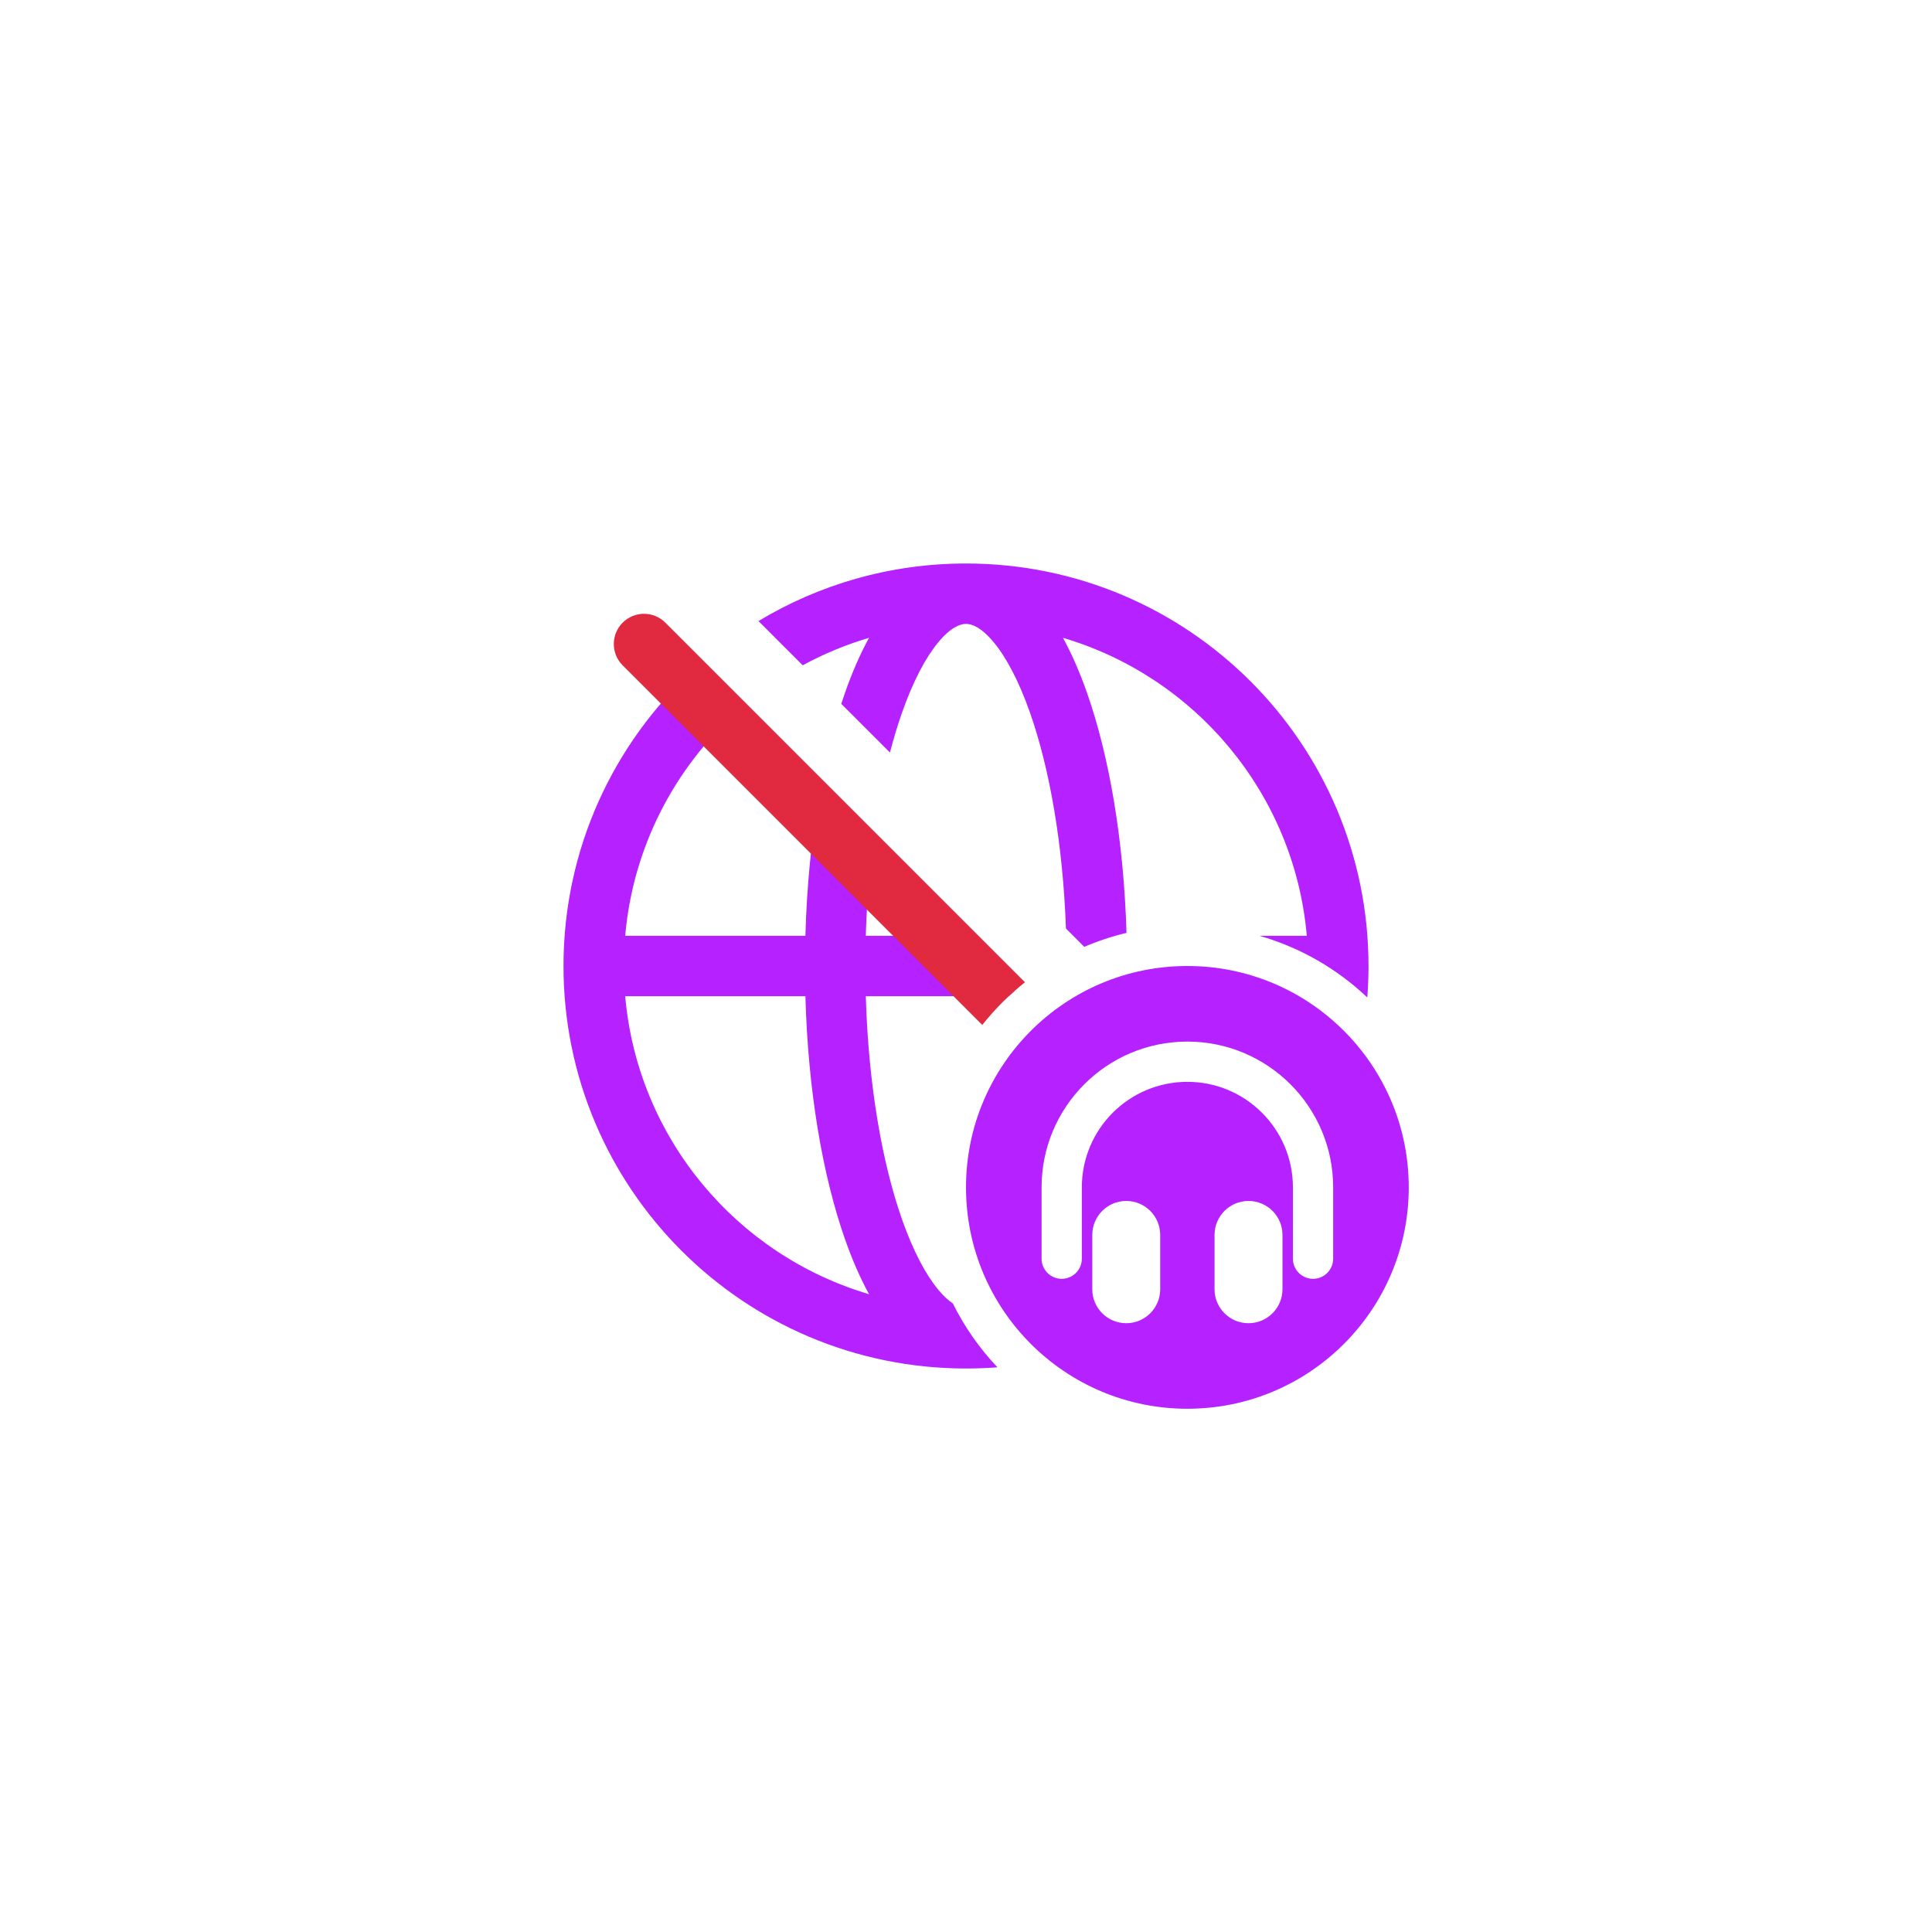 <svg width="144" height="144" viewBox="0 0 144 144" fill="none" xmlns="http://www.w3.org/2000/svg">
    <path fill-rule="evenodd" clip-rule="evenodd"
          d="M75.189 74.25H64.532C64.723 80.812 65.737 86.631 67.228 90.876C68.062 93.249 69.003 95.009 69.936 96.132C70.342 96.621 70.704 96.942 71.019 97.15C71.887 98.902 73.011 100.505 74.343 101.91C73.57 101.97 72.788 102 72 102C55.431 102 42 88.569 42 72C42 63.264 45.734 55.401 51.693 49.918C51.751 49.988 51.813 50.056 51.879 50.121L54.869 53.111C50.249 57.304 47.173 63.169 46.598 69.75H60.031C60.132 66.04 60.484 62.507 61.045 59.288L65.01 63.253C64.762 65.307 64.598 67.484 64.532 69.75H71.507L75.618 73.861C75.473 73.988 75.33 74.118 75.189 74.25ZM72 42C66.341 42 61.049 43.567 56.532 46.29L59.829 49.587C61.386 48.739 63.041 48.05 64.773 47.539C64.102 48.761 63.506 50.142 62.983 51.632C62.888 51.903 62.794 52.179 62.703 52.46L66.332 56.089C66.606 55.033 66.906 54.041 67.228 53.124C68.062 50.751 69.003 48.991 69.936 47.868C70.88 46.732 71.588 46.5 72 46.5C72.412 46.5 73.12 46.732 74.064 47.868C74.997 48.991 75.938 50.751 76.772 53.124C78.222 57.251 79.221 62.867 79.45 69.207L80.815 70.573C81.823 70.14 82.876 69.79 83.963 69.531C83.756 62.648 82.688 56.388 81.017 51.632C80.494 50.142 79.898 48.761 79.227 47.539C89.099 50.451 96.478 59.175 97.402 69.75H93.874C96.925 70.623 99.669 72.22 101.91 74.343C101.97 73.57 102 72.788 102 72C102 55.431 88.569 42 72 42ZM60.031 74.25H46.598C47.522 84.825 54.901 93.549 64.773 96.461C64.102 95.238 63.506 93.858 62.983 92.368C61.294 87.562 60.222 81.218 60.031 74.25ZM105 88.5C105 97.613 97.613 105 88.5 105C79.387 105 72 97.613 72 88.5C72 79.387 79.387 72 88.5 72C97.613 72 105 79.387 105 88.5ZM88.5 80.634C84.156 80.634 80.634 84.156 80.634 88.5V93.816C80.634 94.644 79.963 95.316 79.134 95.316C78.306 95.316 77.634 94.644 77.634 93.816V88.5C77.634 82.499 82.499 77.634 88.5 77.634C94.501 77.634 99.366 82.499 99.366 88.5V93.816C99.366 94.644 98.694 95.316 97.866 95.316C97.037 95.316 96.366 94.644 96.366 93.816V88.5C96.366 84.156 92.844 80.634 88.5 80.634ZM83.944 89.512C82.546 89.512 81.412 90.646 81.412 92.044V96.094C81.412 97.492 82.546 98.625 83.944 98.625C85.342 98.625 86.475 97.492 86.475 96.094V92.044C86.475 90.646 85.342 89.512 83.944 89.512ZM90.525 92.044C90.525 90.646 91.658 89.512 93.056 89.512C94.454 89.512 95.588 90.646 95.588 92.044V96.094C95.588 97.492 94.454 98.625 93.056 98.625C91.658 98.625 90.525 97.492 90.525 96.094V92.044Z"
          fill="#B521FF"/>
    <path fill-rule="evenodd" clip-rule="evenodd"
          d="M49.591 46.409C48.712 45.53 47.288 45.53 46.409 46.409C45.53 47.288 45.53 48.712 46.409 49.591L73.212 76.394C74.147 75.215 75.215 74.147 76.394 73.212L49.591 46.409Z"
          fill="#E12A40"/>
</svg>
